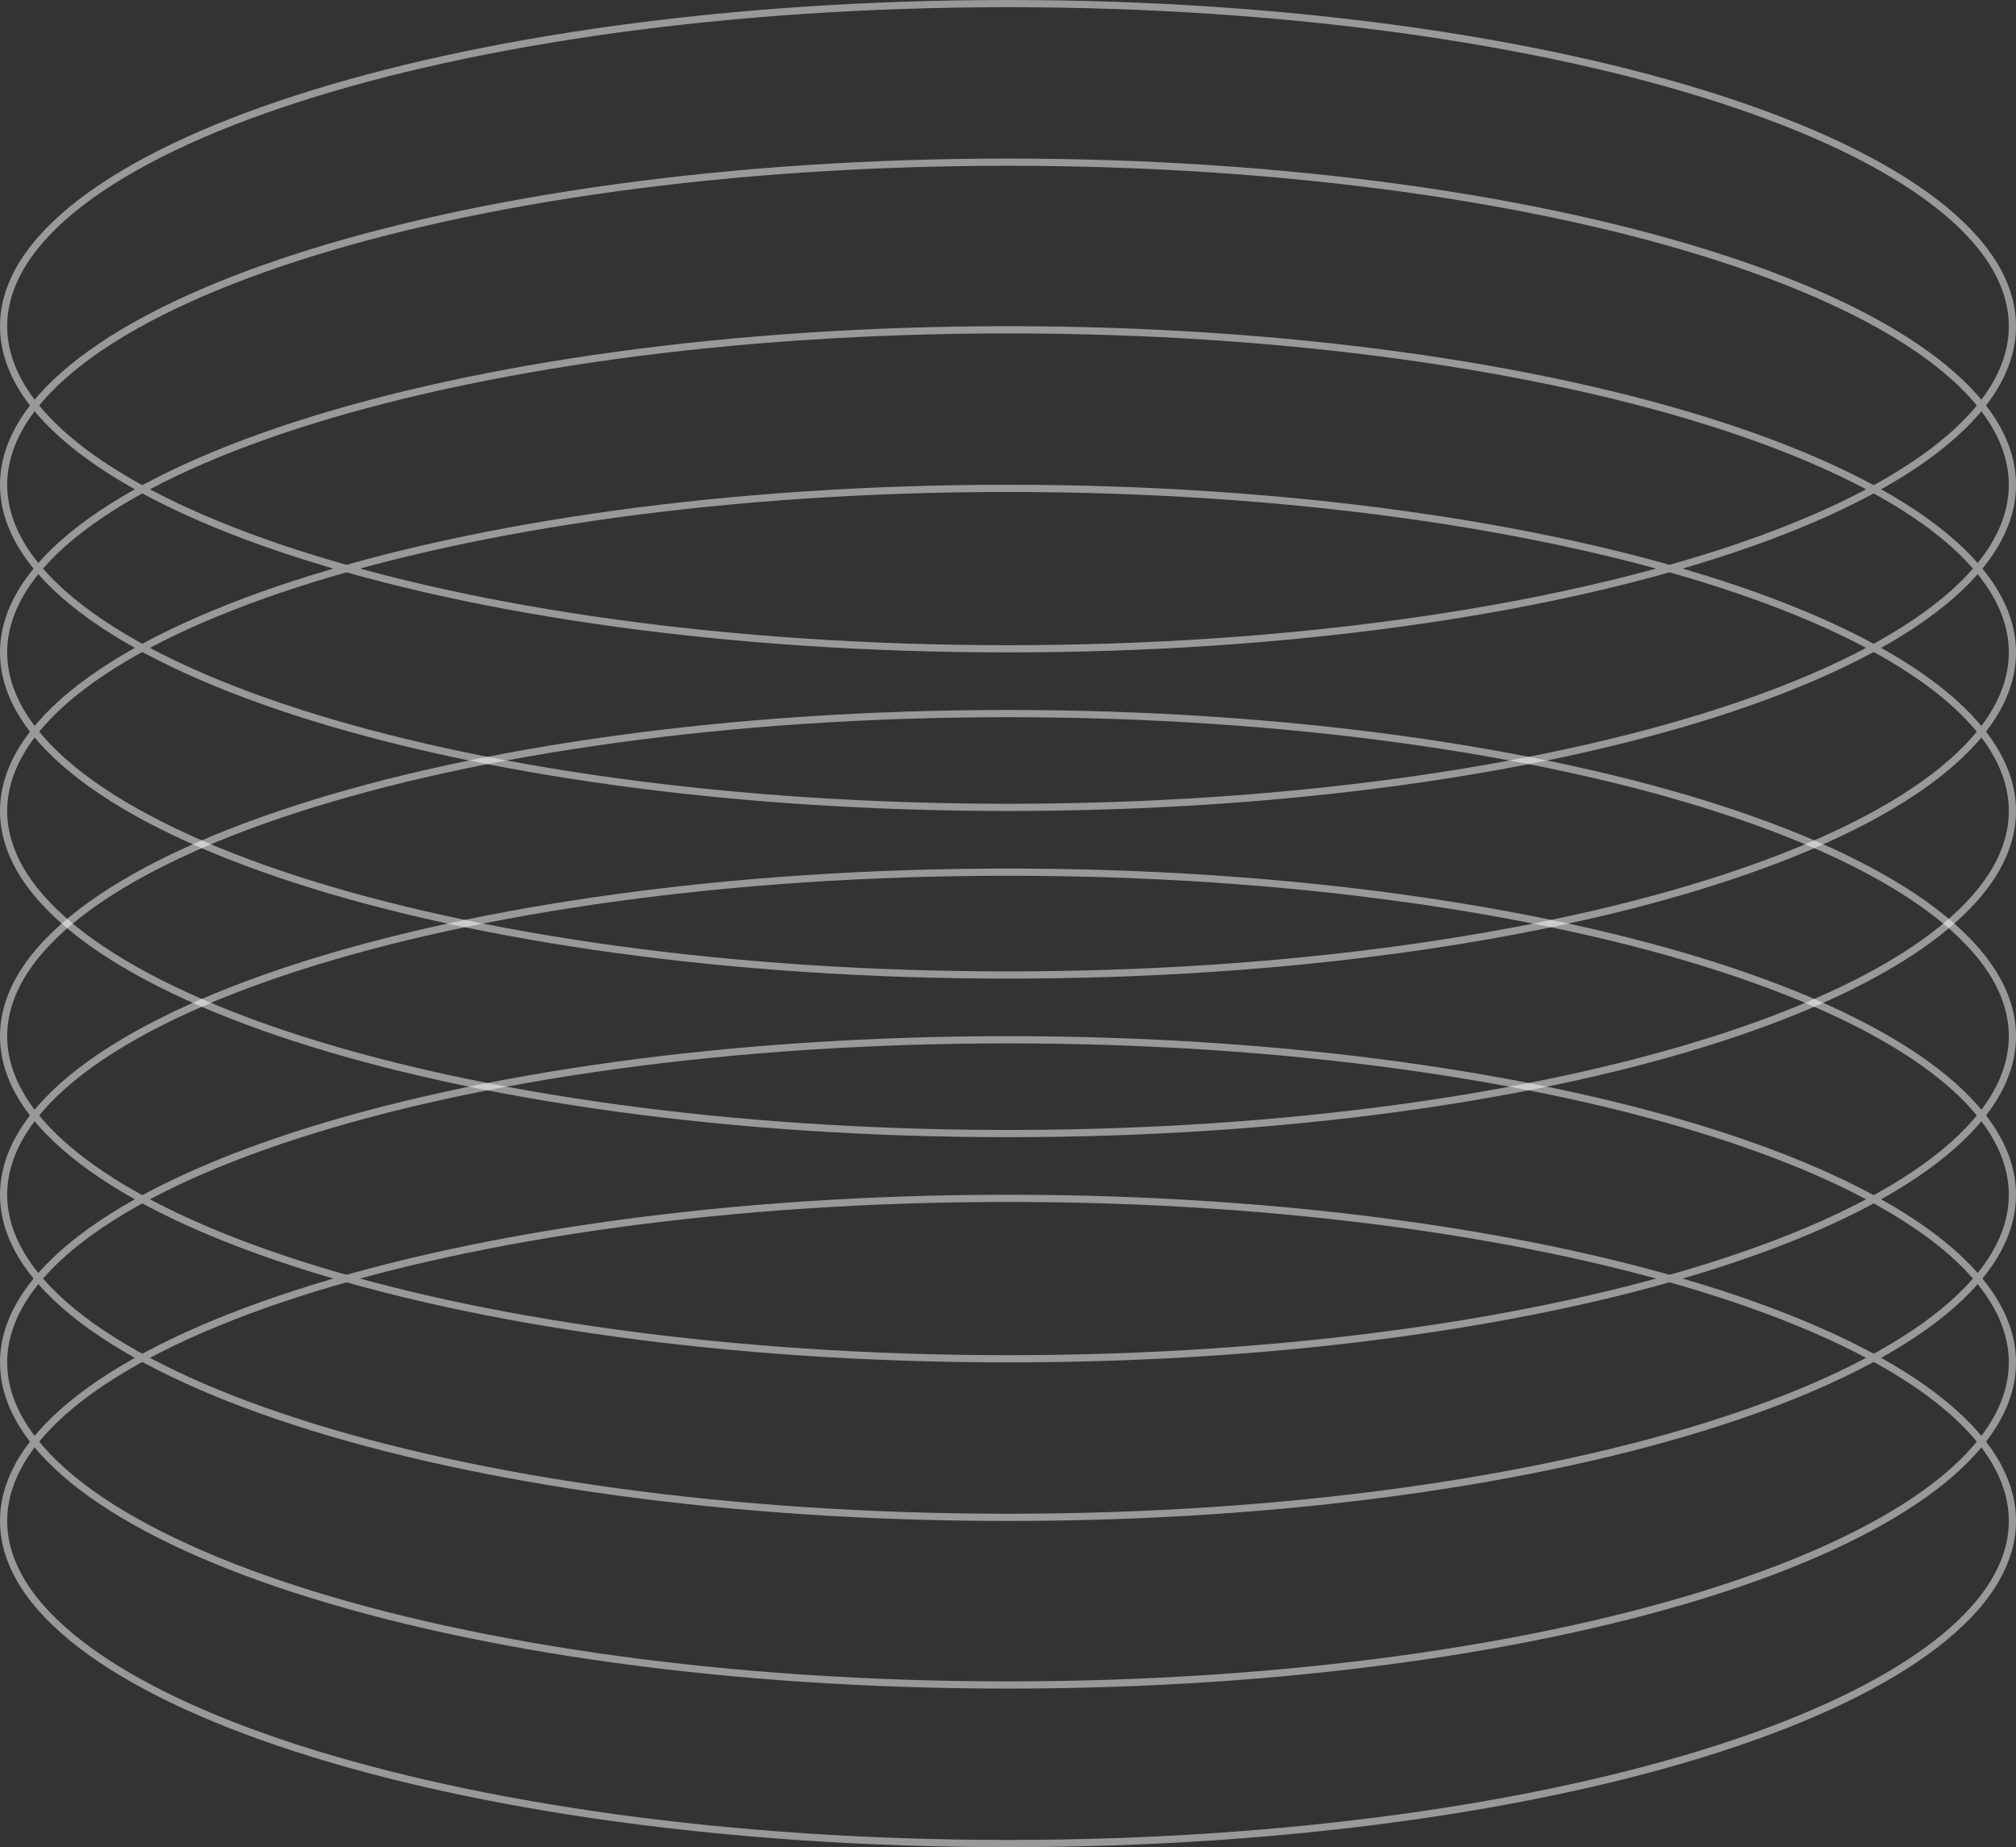 <svg width="560" height="513" viewBox="0 0 560 513" fill="none" xmlns="http://www.w3.org/2000/svg">
<rect x="0" y="0" width="560" height="513" fill="#333333" stroke="none"/>
<g opacity="0.5">
<path d="M559 90.594C559 102.652 551.447 114.309 537.389 125.063C523.345 135.806 502.961 145.523 477.682 153.702C427.136 170.056 357.245 180.188 280 180.188C202.755 180.188 132.864 170.056 82.318 153.702C57.039 145.523 36.655 135.806 22.611 125.063C8.553 114.309 1 102.652 1 90.594C1 78.536 8.553 66.879 22.611 56.125C36.655 45.382 57.039 35.665 82.318 27.486C132.864 11.132 202.755 1 280 1C357.245 1 427.136 11.132 477.682 27.486C502.961 35.665 523.345 45.382 537.389 56.125C551.447 66.879 559 78.536 559 90.594Z" stroke="white" stroke-width="2"/>
<path d="M559 134.633C559 146.69 551.447 158.348 537.389 169.102C523.345 179.844 502.961 189.562 477.682 197.741C427.136 214.095 357.245 224.227 280 224.227C202.755 224.227 132.864 214.095 82.318 197.741C57.039 189.562 36.655 179.844 22.611 169.102C8.553 158.348 1 146.69 1 134.633C1 122.575 8.553 110.918 22.611 100.164C36.655 89.421 57.039 79.703 82.318 71.524C132.864 55.17 202.755 45.039 280 45.039C357.245 45.039 427.136 55.17 477.682 71.524C502.961 79.703 523.345 89.421 537.389 100.164C551.447 110.918 559 122.575 559 134.633Z" stroke="white" stroke-width="2"/>
<path d="M559 181.188C559 193.246 551.447 204.903 537.389 215.657C523.345 226.4 502.961 236.118 477.682 244.296C427.136 260.651 357.245 270.782 280 270.782C202.755 270.782 132.864 260.651 82.318 244.296C57.039 236.118 36.655 226.4 22.611 215.657C8.553 204.903 1 193.246 1 181.188C1 169.131 8.553 157.473 22.611 146.719C36.655 135.976 57.039 126.259 82.318 118.08C132.864 101.726 202.755 91.594 280 91.594C357.245 91.594 427.136 101.726 477.682 118.08C502.961 126.259 523.345 135.976 537.389 146.719C551.447 157.473 559 169.131 559 181.188Z" stroke="white" stroke-width="2"/>
<path d="M559 225.227C559 237.285 551.447 248.942 537.389 259.696C523.345 270.439 502.961 280.156 477.682 288.335C427.136 304.689 357.245 314.821 280 314.821C202.755 314.821 132.864 304.689 82.318 288.335C57.039 280.156 36.655 270.439 22.611 259.696C8.553 248.942 1 237.285 1 225.227C1 213.169 8.553 201.512 22.611 190.758C36.655 180.015 57.039 170.298 82.318 162.119C132.864 145.764 202.755 135.633 280 135.633C357.245 135.633 427.136 145.764 477.682 162.119C502.961 170.298 523.345 180.015 537.389 190.758C551.447 201.512 559 213.169 559 225.227Z" stroke="white" stroke-width="2"/>
</g>
<g opacity="0.5">
<path d="M559 287.773C559 299.831 551.447 311.488 537.389 322.242C523.345 332.985 502.961 342.703 477.682 350.881C427.136 367.236 357.245 377.367 280 377.367C202.755 377.367 132.864 367.236 82.318 350.881C57.039 342.703 36.655 332.985 22.611 322.242C8.553 311.488 1 299.831 1 287.773C1 275.716 8.553 264.058 22.611 253.304C36.655 242.561 57.039 232.844 82.318 224.665C132.864 208.311 202.755 198.179 280 198.179C357.245 198.179 427.136 208.311 477.682 224.665C502.961 232.844 523.345 242.561 537.389 253.304C551.447 264.058 559 275.716 559 287.773Z" stroke="white" stroke-width="2"/>
<path d="M559 331.812C559 343.869 551.447 355.527 537.389 366.281C523.345 377.024 502.961 386.741 477.682 394.92C427.136 411.274 357.245 421.406 280 421.406C202.755 421.406 132.864 411.274 82.318 394.92C57.039 386.741 36.655 377.024 22.611 366.281C8.553 355.527 1 343.869 1 331.812C1 319.754 8.553 308.097 22.611 297.343C36.655 286.6 57.039 276.882 82.318 268.704C132.864 252.349 202.755 242.218 280 242.218C357.245 242.218 427.136 252.349 477.682 268.704C502.961 276.882 523.345 286.6 537.389 297.343C551.447 308.097 559 319.754 559 331.812Z" stroke="white" stroke-width="2"/>
<path d="M559 378.367C559 390.425 551.447 402.082 537.389 412.837C523.345 423.579 502.961 433.297 477.682 441.476C427.136 457.83 357.245 467.962 280 467.962C202.755 467.962 132.864 457.83 82.318 441.476C57.039 433.297 36.655 423.579 22.611 412.837C8.553 402.082 1 390.425 1 378.367C1 366.31 8.553 354.653 22.611 343.898C36.655 333.156 57.039 323.438 82.318 315.259C132.864 298.905 202.755 288.773 280 288.773C357.245 288.773 427.136 298.905 477.682 315.259C502.961 323.438 523.345 333.156 537.389 343.898C551.447 354.653 559 366.31 559 378.367Z" stroke="white" stroke-width="2"/>
<path d="M559 422.406C559 434.464 551.447 446.121 537.389 456.875C523.345 467.618 502.961 477.335 477.682 485.514C427.136 501.868 357.245 512 280 512C202.755 512 132.864 501.868 82.318 485.514C57.039 477.335 36.655 467.618 22.611 456.875C8.553 446.121 1 434.464 1 422.406C1 410.348 8.553 398.691 22.611 387.937C36.655 377.194 57.039 367.477 82.318 359.298C132.864 342.944 202.755 332.812 280 332.812C357.245 332.812 427.136 342.944 477.682 359.298C502.961 367.477 523.345 377.194 537.389 387.937C551.447 398.691 559 410.348 559 422.406Z" stroke="white" stroke-width="2"/>
</g>
</svg>
